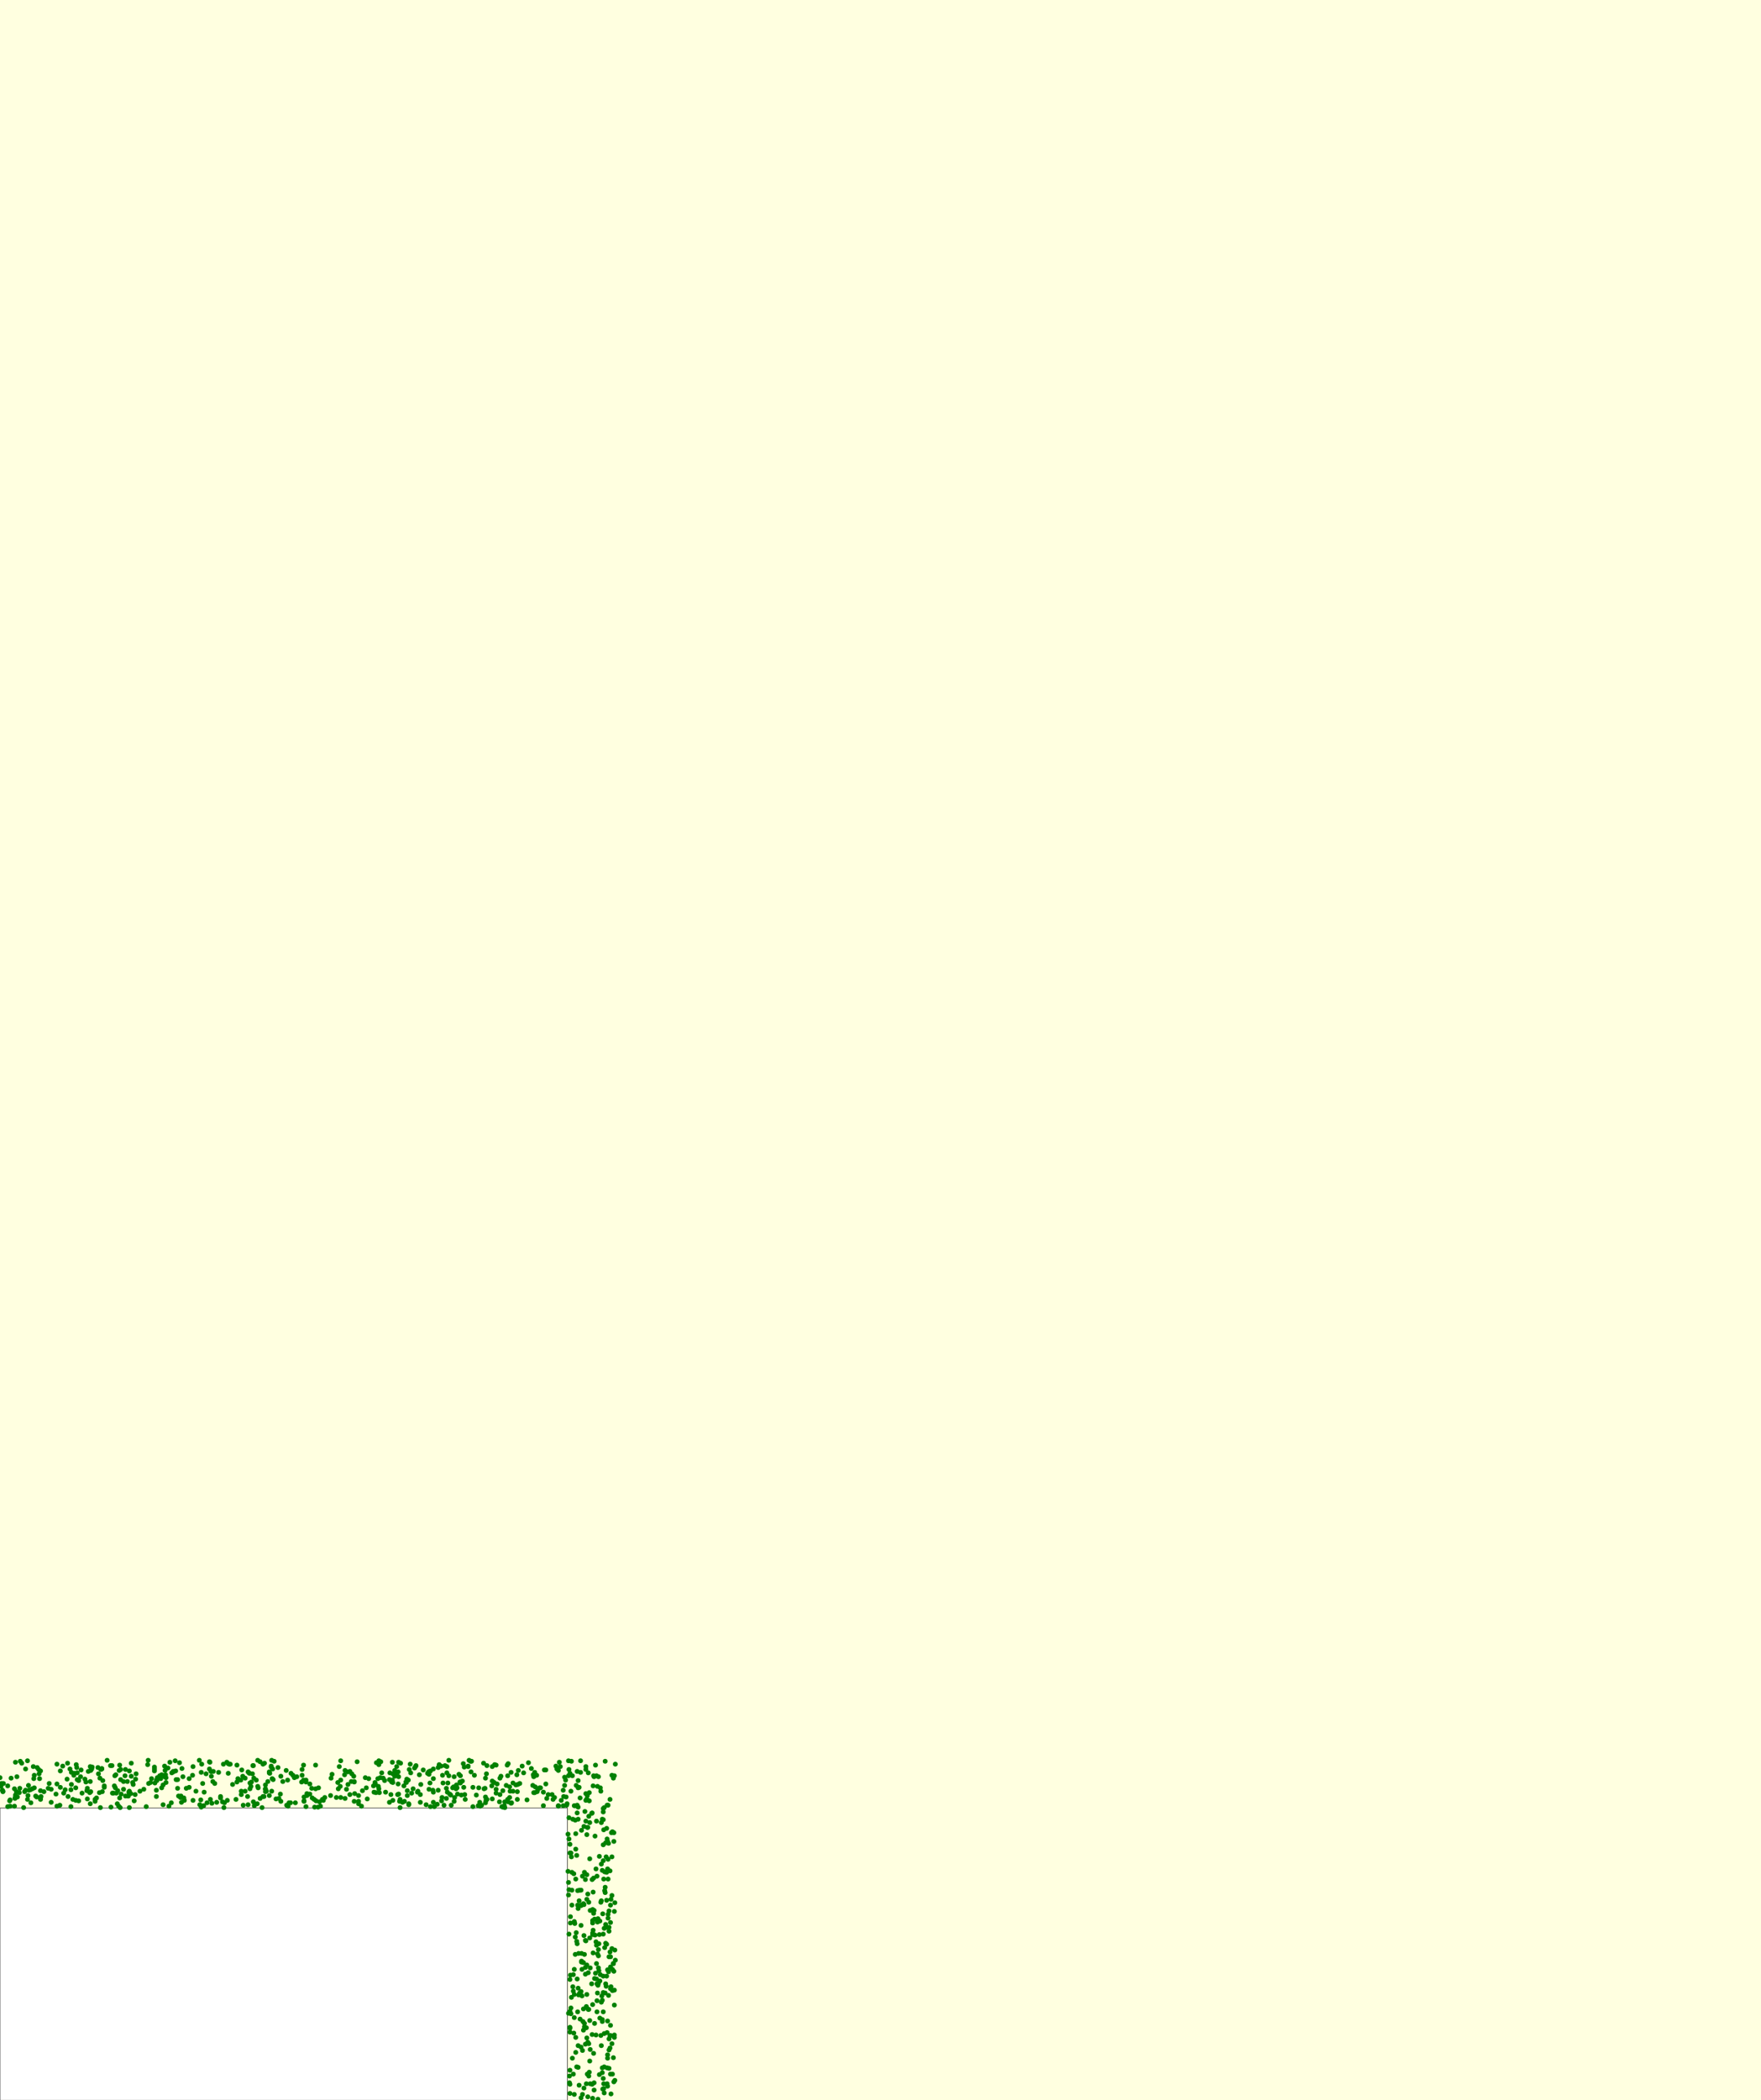 <svg viewBox="0 0 3649 4350" xmlns="http://www.w3.org/2000/svg"><rect x="0" y="0" width="3649" height="4350" fill="lightyellow" stroke="none "/><rect x="0" y="3745" width="1176" height="605" fill="white" stroke="black "/><circle cx="343" cy="3676" r="5" fill="green" stroke="none" /><circle cx="917" cy="3677" r="5" fill="green" stroke="none" /><circle cx="188" cy="3667" r="5" fill="green" stroke="none" /><circle cx="442" cy="3669" r="5" fill="green" stroke="none" /><circle cx="1009" cy="3727" r="5" fill="green" stroke="none" /><circle cx="1252" cy="3744" r="5" fill="green" stroke="none" /><circle cx="811" cy="3690" r="5" fill="green" stroke="none" /><circle cx="1228" cy="3983" r="5" fill="green" stroke="none" /><circle cx="518" cy="3705" r="5" fill="green" stroke="none" /><circle cx="60" cy="3708" r="5" fill="green" stroke="none" /><circle cx="759" cy="3703" r="5" fill="green" stroke="none" /><circle cx="1254" cy="4128" r="5" fill="green" stroke="none" /><circle cx="135" cy="3707" r="5" fill="green" stroke="none" /><circle cx="1161" cy="3659" r="5" fill="green" stroke="none" /><circle cx="209" cy="3665" r="5" fill="green" stroke="none" /><circle cx="761" cy="3726" r="5" fill="green" stroke="none" /><circle cx="764" cy="3684" r="5" fill="green" stroke="none" /><circle cx="550" cy="3705" r="5" fill="green" stroke="none" /><circle cx="548" cy="3652" r="5" fill="green" stroke="none" /><circle cx="1170" cy="3698" r="5" fill="green" stroke="none" /><circle cx="871" cy="3717" r="5" fill="green" stroke="none" /><circle cx="1181" cy="4317" r="5" fill="green" stroke="none" /><circle cx="102" cy="3694" r="5" fill="green" stroke="none" /><circle cx="920" cy="3739" r="5" fill="green" stroke="none" /><circle cx="1108" cy="3713" r="5" fill="green" stroke="none" /><circle cx="975" cy="3648" r="5" fill="green" stroke="none" /><circle cx="1202" cy="4182" r="5" fill="green" stroke="none" /><circle cx="41" cy="3704" r="5" fill="green" stroke="none" /><circle cx="558" cy="3719" r="5" fill="green" stroke="none" /><circle cx="290" cy="3710" r="5" fill="green" stroke="none" /><circle cx="576" cy="3661" r="5" fill="green" stroke="none" /><circle cx="582" cy="3679" r="5" fill="green" stroke="none" /><circle cx="513" cy="3721" r="5" fill="green" stroke="none" /><circle cx="278" cy="3730" r="5" fill="green" stroke="none" /><circle cx="947" cy="3703" r="5" fill="green" stroke="none" /><circle cx="1265" cy="4195" r="5" fill="green" stroke="none" /><circle cx="697" cy="3723" r="5" fill="green" stroke="none" /><circle cx="1179" cy="3914" r="5" fill="green" stroke="none" /><circle cx="1238" cy="3981" r="5" fill="green" stroke="none" /><circle cx="1271" cy="4262" r="5" fill="green" stroke="none" /><circle cx="662" cy="3732" r="5" fill="green" stroke="none" /><circle cx="1273" cy="4122" r="5" fill="green" stroke="none" /><circle cx="157" cy="3729" r="5" fill="green" stroke="none" /><circle cx="1238" cy="4047" r="5" fill="green" stroke="none" /><circle cx="1205" cy="3791" r="5" fill="green" stroke="none" /><circle cx="1215" cy="4156" r="5" fill="green" stroke="none" /><circle cx="1221" cy="3730" r="5" fill="green" stroke="none" /><circle cx="837" cy="3699" r="5" fill="green" stroke="none" /><circle cx="783" cy="3684" r="5" fill="green" stroke="none" /><circle cx="1250" cy="3821" r="5" fill="green" stroke="none" /><circle cx="235" cy="3714" r="5" fill="green" stroke="none" /><circle cx="960" cy="3653" r="5" fill="green" stroke="none" /><circle cx="1056" cy="3701" r="5" fill="green" stroke="none" /><circle cx="1205" cy="4064" r="5" fill="green" stroke="none" /><circle cx="260" cy="3720" r="5" fill="green" stroke="none" /><circle cx="545" cy="3654" r="5" fill="green" stroke="none" /><circle cx="200" cy="3724" r="5" fill="green" stroke="none" /><circle cx="647" cy="3724" r="5" fill="green" stroke="none" /><circle cx="1230" cy="4253" r="5" fill="green" stroke="none" /><circle cx="203" cy="3661" r="5" fill="green" stroke="none" /><circle cx="853" cy="3714" r="5" fill="green" stroke="none" /><circle cx="634" cy="3691" r="5" fill="green" stroke="none" /><circle cx="740" cy="3649" r="5" fill="green" stroke="none" /><circle cx="1214" cy="3715" r="5" fill="green" stroke="none" /><circle cx="1265" cy="3946" r="5" fill="green" stroke="none" /><circle cx="1194" cy="4003" r="5" fill="green" stroke="none" /><circle cx="1173" cy="3722" r="5" fill="green" stroke="none" /><circle cx="1206" cy="4079" r="5" fill="green" stroke="none" /><circle cx="700" cy="3692" r="5" fill="green" stroke="none" /><circle cx="1219" cy="3672" r="5" fill="green" stroke="none" /><circle cx="883" cy="3738" r="5" fill="green" stroke="none" /><circle cx="212" cy="3711" r="5" fill="green" stroke="none" /><circle cx="1203" cy="3647" r="5" fill="green" stroke="none" /><circle cx="1215" cy="4200" r="5" fill="green" stroke="none" /><circle cx="1204" cy="3946" r="5" fill="green" stroke="none" /><circle cx="721" cy="3670" r="5" fill="green" stroke="none" /><circle cx="930" cy="3646" r="5" fill="green" stroke="none" /><circle cx="268" cy="3710" r="5" fill="green" stroke="none" /><circle cx="1152" cy="3658" r="5" fill="green" stroke="none" /><circle cx="125" cy="3702" r="5" fill="green" stroke="none" /><circle cx="1241" cy="4026" r="5" fill="green" stroke="none" /><circle cx="932" cy="3716" r="5" fill="green" stroke="none" /><circle cx="1190" cy="4179" r="5" fill="green" stroke="none" /><circle cx="918" cy="3693" r="5" fill="green" stroke="none" /><circle cx="1246" cy="3861" r="5" fill="green" stroke="none" /><circle cx="1045" cy="3740" r="5" fill="green" stroke="none" /><circle cx="1246" cy="4147" r="5" fill="green" stroke="none" /><circle cx="1203" cy="3671" r="5" fill="green" stroke="none" /><circle cx="63" cy="3707" r="5" fill="green" stroke="none" /><circle cx="910" cy="3655" r="5" fill="green" stroke="none" /><circle cx="1128" cy="3666" r="5" fill="green" stroke="none" /><circle cx="1101" cy="3663" r="5" fill="green" stroke="none" /><circle cx="714" cy="3676" r="5" fill="green" stroke="none" /><circle cx="84" cy="3668" r="5" fill="green" stroke="none" /><circle cx="1133" cy="3725" r="5" fill="green" stroke="none" /><circle cx="170" cy="3714" r="5" fill="green" stroke="none" /><circle cx="734" cy="3691" r="5" fill="green" stroke="none" /><circle cx="1085" cy="3672" r="5" fill="green" stroke="none" /><circle cx="1207" cy="4338" r="5" fill="green" stroke="none" /><circle cx="925" cy="3704" r="5" fill="green" stroke="none" /><circle cx="1198" cy="3768" r="5" fill="green" stroke="none" /><circle cx="1196" cy="4026" r="5" fill="green" stroke="none" /><circle cx="954" cy="3678" r="5" fill="green" stroke="none" /><circle cx="64" cy="3734" r="5" fill="green" stroke="none" /><circle cx="1177" cy="3799" r="5" fill="green" stroke="none" /><circle cx="1246" cy="3775" r="5" fill="green" stroke="none" /><circle cx="197" cy="3727" r="5" fill="green" stroke="none" /><circle cx="925" cy="3725" r="5" fill="green" stroke="none" /><circle cx="1188" cy="4090" r="5" fill="green" stroke="none" /><circle cx="1272" cy="4312" r="5" fill="green" stroke="none" /><circle cx="1028" cy="3706" r="5" fill="green" stroke="none" /><circle cx="1071" cy="3676" r="5" fill="green" stroke="none" /><circle cx="1232" cy="3975" r="5" fill="green" stroke="none" /><circle cx="825" cy="3695" r="5" fill="green" stroke="none" /><circle cx="838" cy="3731" r="5" fill="green" stroke="none" /><circle cx="810" cy="3717" r="5" fill="green" stroke="none" /><circle cx="500" cy="3710" r="5" fill="green" stroke="none" /><circle cx="434" cy="3649" r="5" fill="green" stroke="none" /><circle cx="1235" cy="3871" r="5" fill="green" stroke="none" /><circle cx="1234" cy="3656" r="5" fill="green" stroke="none" /><circle cx="7" cy="3694" r="5" fill="green" stroke="none" /><circle cx="1260" cy="3739" r="5" fill="green" stroke="none" /><circle cx="1256" cy="4114" r="5" fill="green" stroke="none" /><circle cx="1254" cy="3920" r="5" fill="green" stroke="none" /><circle cx="80" cy="3665" r="5" fill="green" stroke="none" /><circle cx="1243" cy="3979" r="5" fill="green" stroke="none" /><circle cx="1019" cy="3699" r="5" fill="green" stroke="none" /><circle cx="1250" cy="4006" r="5" fill="green" stroke="none" /><circle cx="1222" cy="4014" r="5" fill="green" stroke="none" /><circle cx="1217" cy="3719" r="5" fill="green" stroke="none" /><circle cx="1211" cy="4048" r="5" fill="green" stroke="none" /><circle cx="550" cy="3706" r="5" fill="green" stroke="none" /><circle cx="1120" cy="3703" r="5" fill="green" stroke="none" /><circle cx="368" cy="3704" r="5" fill="green" stroke="none" /><circle cx="248" cy="3656" r="5" fill="green" stroke="none" /><circle cx="1095" cy="3651" r="5" fill="green" stroke="none" /><circle cx="1249" cy="4327" r="5" fill="green" stroke="none" /><circle cx="1259" cy="3871" r="5" fill="green" stroke="none" /><circle cx="1232" cy="4098" r="5" fill="green" stroke="none" /><circle cx="629" cy="3687" r="5" fill="green" stroke="none" /><circle cx="562" cy="3658" r="5" fill="green" stroke="none" /><circle cx="602" cy="3734" r="5" fill="green" stroke="none" /><circle cx="1182" cy="3970" r="5" fill="green" stroke="none" /><circle cx="886" cy="3673" r="5" fill="green" stroke="none" /><circle cx="237" cy="3699" r="5" fill="green" stroke="none" /><circle cx="1196" cy="3739" r="5" fill="green" stroke="none" /><circle cx="983" cy="3677" r="5" fill="green" stroke="none" /><circle cx="1008" cy="3674" r="5" fill="green" stroke="none" /><circle cx="563" cy="3646" r="5" fill="green" stroke="none" /><circle cx="499" cy="3687" r="5" fill="green" stroke="none" /><circle cx="1005" cy="3704" r="5" fill="green" stroke="none" /><circle cx="0" cy="3682" r="5" fill="green" stroke="none" /><circle cx="1193" cy="3892" r="5" fill="green" stroke="none" /><circle cx="1215" cy="4158" r="5" fill="green" stroke="none" /><circle cx="1204" cy="4125" r="5" fill="green" stroke="none" /><circle cx="654" cy="3656" r="5" fill="green" stroke="none" /><circle cx="1024" cy="3692" r="5" fill="green" stroke="none" /><circle cx="281" cy="3685" r="5" fill="green" stroke="none" /><circle cx="1266" cy="4115" r="5" fill="green" stroke="none" /><circle cx="441" cy="3690" r="5" fill="green" stroke="none" /><circle cx="298" cy="3706" r="5" fill="green" stroke="none" /><circle cx="1202" cy="3724" r="5" fill="green" stroke="none" /><circle cx="1182" cy="3983" r="5" fill="green" stroke="none" /><circle cx="163" cy="3688" r="5" fill="green" stroke="none" /><circle cx="1204" cy="4240" r="5" fill="green" stroke="none" /><circle cx="664" cy="3741" r="5" fill="green" stroke="none" /><circle cx="630" cy="3722" r="5" fill="green" stroke="none" /><circle cx="558" cy="3672" r="5" fill="green" stroke="none" /><circle cx="1220" cy="4162" r="5" fill="green" stroke="none" /><circle cx="208" cy="3744" r="5" fill="green" stroke="none" /><circle cx="780" cy="3651" r="5" fill="green" stroke="none" /><circle cx="1193" cy="3830" r="5" fill="green" stroke="none" /><circle cx="67" cy="3705" r="5" fill="green" stroke="none" /><circle cx="1230" cy="3890" r="5" fill="green" stroke="none" /><circle cx="926" cy="3672" r="5" fill="green" stroke="none" /><circle cx="706" cy="3723" r="5" fill="green" stroke="none" /><circle cx="1271" cy="4067" r="5" fill="green" stroke="none" /><circle cx="2" cy="3700" r="5" fill="green" stroke="none" /><circle cx="1259" cy="4263" r="5" fill="green" stroke="none" /><circle cx="1042" cy="3743" r="5" fill="green" stroke="none" /><circle cx="581" cy="3716" r="5" fill="green" stroke="none" /><circle cx="1126" cy="3740" r="5" fill="green" stroke="none" /><circle cx="563" cy="3710" r="5" fill="green" stroke="none" /><circle cx="359" cy="3670" r="5" fill="green" stroke="none" /><circle cx="1211" cy="3878" r="5" fill="green" stroke="none" /><circle cx="400" cy="3729" r="5" fill="green" stroke="none" /><circle cx="1190" cy="4131" r="5" fill="green" stroke="none" /><circle cx="825" cy="3670" r="5" fill="green" stroke="none" /><circle cx="71" cy="3703" r="5" fill="green" stroke="none" /><circle cx="1159" cy="3650" r="5" fill="green" stroke="none" /><circle cx="1213" cy="4089" r="5" fill="green" stroke="none" /><circle cx="898" cy="3664" r="5" fill="green" stroke="none" /><circle cx="1179" cy="3765" r="5" fill="green" stroke="none" /><circle cx="1170" cy="3681" r="5" fill="green" stroke="none" /><circle cx="178" cy="3691" r="5" fill="green" stroke="none" /><circle cx="596" cy="3687" r="5" fill="green" stroke="none" /><circle cx="1214" cy="3772" r="5" fill="green" stroke="none" /><circle cx="1193" cy="4220" r="5" fill="green" stroke="none" /><circle cx="1201" cy="3915" r="5" fill="green" stroke="none" /><circle cx="437" cy="3669" r="5" fill="green" stroke="none" /><circle cx="1259" cy="4186" r="5" fill="green" stroke="none" /><circle cx="1222" cy="3775" r="5" fill="green" stroke="none" /><circle cx="1242" cy="4297" r="5" fill="green" stroke="none" /><circle cx="818" cy="3667" r="5" fill="green" stroke="none" /><circle cx="1262" cy="3992" r="5" fill="green" stroke="none" /><circle cx="1248" cy="4283" r="5" fill="green" stroke="none" /><circle cx="1269" cy="4123" r="5" fill="green" stroke="none" /><circle cx="81" cy="3674" r="5" fill="green" stroke="none" /><circle cx="1257" cy="3787" r="5" fill="green" stroke="none" /><circle cx="1220" cy="3940" r="5" fill="green" stroke="none" /><circle cx="132" cy="3714" r="5" fill="green" stroke="none" /><circle cx="256" cy="3690" r="5" fill="green" stroke="none" /><circle cx="21" cy="3728" r="5" fill="green" stroke="none" /><circle cx="578" cy="3725" r="5" fill="green" stroke="none" /><circle cx="1092" cy="3728" r="5" fill="green" stroke="none" /><circle cx="922" cy="3657" r="5" fill="green" stroke="none" /><circle cx="439" cy="3735" r="5" fill="green" stroke="none" /><circle cx="260" cy="3665" r="5" fill="green" stroke="none" /><circle cx="774" cy="3699" r="5" fill="green" stroke="none" /><circle cx="16" cy="3742" r="5" fill="green" stroke="none" /><circle cx="743" cy="3736" r="5" fill="green" stroke="none" /><circle cx="256" cy="3706" r="5" fill="green" stroke="none" /><circle cx="915" cy="3730" r="5" fill="green" stroke="none" /><circle cx="938" cy="3703" r="5" fill="green" stroke="none" /><circle cx="1069" cy="3697" r="5" fill="green" stroke="none" /><circle cx="1136" cy="3717" r="5" fill="green" stroke="none" /><circle cx="400" cy="3659" r="5" fill="green" stroke="none" /><circle cx="1236" cy="4099" r="5" fill="green" stroke="none" /><circle cx="187" cy="3690" r="5" fill="green" stroke="none" /><circle cx="1271" cy="4067" r="5" fill="green" stroke="none" /><circle cx="521" cy="3691" r="5" fill="green" stroke="none" /><circle cx="733" cy="3679" r="5" fill="green" stroke="none" /><circle cx="998" cy="3739" r="5" fill="green" stroke="none" /><circle cx="125" cy="3668" r="5" fill="green" stroke="none" /><circle cx="240" cy="3676" r="5" fill="green" stroke="none" /><circle cx="558" cy="3670" r="5" fill="green" stroke="none" /><circle cx="1210" cy="4009" r="5" fill="green" stroke="none" /><circle cx="1118" cy="3703" r="5" fill="green" stroke="none" /><circle cx="612" cy="3734" r="5" fill="green" stroke="none" /><circle cx="1036" cy="3717" r="5" fill="green" stroke="none" /><circle cx="706" cy="3687" r="5" fill="green" stroke="none" /><circle cx="1250" cy="4167" r="5" fill="green" stroke="none" /><circle cx="264" cy="3690" r="5" fill="green" stroke="none" /><circle cx="1059" cy="3671" r="5" fill="green" stroke="none" /><circle cx="898" cy="3684" r="5" fill="green" stroke="none" /><circle cx="303" cy="3742" r="5" fill="green" stroke="none" /><circle cx="786" cy="3713" r="5" fill="green" stroke="none" /><circle cx="1053" cy="3732" r="5" fill="green" stroke="none" /><circle cx="906" cy="3737" r="5" fill="green" stroke="none" /><circle cx="222" cy="3646" r="5" fill="green" stroke="none" /><circle cx="518" cy="3693" r="5" fill="green" stroke="none" /><circle cx="1181" cy="4209" r="5" fill="green" stroke="none" /><circle cx="972" cy="3646" r="5" fill="green" stroke="none" /><circle cx="668" cy="3727" r="5" fill="green" stroke="none" /><circle cx="1131" cy="3695" r="5" fill="green" stroke="none" /><circle cx="642" cy="3695" r="5" fill="green" stroke="none" /><circle cx="259" cy="3678" r="5" fill="green" stroke="none" /><circle cx="516" cy="3672" r="5" fill="green" stroke="none" /><circle cx="504" cy="3739" r="5" fill="green" stroke="none" /><circle cx="1222" cy="3850" r="5" fill="green" stroke="none" /><circle cx="888" cy="3670" r="5" fill="green" stroke="none" /><circle cx="267" cy="3712" r="5" fill="green" stroke="none" /><circle cx="630" cy="3731" r="5" fill="green" stroke="none" /><circle cx="822" cy="3673" r="5" fill="green" stroke="none" /><circle cx="872" cy="3696" r="5" fill="green" stroke="none" /><circle cx="1196" cy="3755" r="5" fill="green" stroke="none" /><circle cx="475" cy="3654" r="5" fill="green" stroke="none" /><circle cx="1077" cy="3694" r="5" fill="green" stroke="none" /><circle cx="238" cy="3678" r="5" fill="green" stroke="none" /><circle cx="1190" cy="4338" r="5" fill="green" stroke="none" /><circle cx="785" cy="3705" r="5" fill="green" stroke="none" /><circle cx="359" cy="3669" r="5" fill="green" stroke="none" /><circle cx="473" cy="3673" r="5" fill="green" stroke="none" /><circle cx="1258" cy="4316" r="5" fill="green" stroke="none" /><circle cx="1030" cy="3695" r="5" fill="green" stroke="none" /><circle cx="249" cy="3744" r="5" fill="green" stroke="none" /><circle cx="1241" cy="4082" r="5" fill="green" stroke="none" /><circle cx="1214" cy="4020" r="5" fill="green" stroke="none" /><circle cx="1204" cy="3947" r="5" fill="green" stroke="none" /><circle cx="688" cy="3675" r="5" fill="green" stroke="none" /><circle cx="1214" cy="3729" r="5" fill="green" stroke="none" /><circle cx="526" cy="3683" r="5" fill="green" stroke="none" /><circle cx="1209" cy="3943" r="5" fill="green" stroke="none" /><circle cx="844" cy="3709" r="5" fill="green" stroke="none" /><circle cx="642" cy="3716" r="5" fill="green" stroke="none" /><circle cx="861" cy="3659" r="5" fill="green" stroke="none" /><circle cx="1213" cy="3893" r="5" fill="green" stroke="none" /><circle cx="1273" cy="4215" r="5" fill="green" stroke="none" /><circle cx="940" cy="3701" r="5" fill="green" stroke="none" /><circle cx="525" cy="3657" r="5" fill="green" stroke="none" /><circle cx="392" cy="3702" r="5" fill="green" stroke="none" /><circle cx="1036" cy="3683" r="5" fill="green" stroke="none" /><circle cx="1245" cy="3710" r="5" fill="green" stroke="none" /><circle cx="1204" cy="4345" r="5" fill="green" stroke="none" /><circle cx="1195" cy="3843" r="5" fill="green" stroke="none" /><circle cx="370" cy="3720" r="5" fill="green" stroke="none" /><circle cx="167" cy="3680" r="5" fill="green" stroke="none" /><circle cx="414" cy="3738" r="5" fill="green" stroke="none" /><circle cx="1272" cy="3796" r="5" fill="green" stroke="none" /><circle cx="325" cy="3688" r="5" fill="green" stroke="none" /><circle cx="57" cy="3727" r="5" fill="green" stroke="none" /><circle cx="1181" cy="4201" r="5" fill="green" stroke="none" /><circle cx="1163" cy="3729" r="5" fill="green" stroke="none" /><circle cx="1216" cy="3726" r="5" fill="green" stroke="none" /><circle cx="1028" cy="3714" r="5" fill="green" stroke="none" /><circle cx="550" cy="3711" r="5" fill="green" stroke="none" /><circle cx="1228" cy="4004" r="5" fill="green" stroke="none" /><circle cx="1056" cy="3723" r="5" fill="green" stroke="none" /><circle cx="1112" cy="3677" r="5" fill="green" stroke="none" /><circle cx="1250" cy="4305" r="5" fill="green" stroke="none" /><circle cx="1231" cy="3957" r="5" fill="green" stroke="none" /><circle cx="1180" cy="4300" r="5" fill="green" stroke="none" /><circle cx="1210" cy="3783" r="5" fill="green" stroke="none" /><circle cx="1220" cy="4233" r="5" fill="green" stroke="none" /><circle cx="1245" cy="3940" r="5" fill="green" stroke="none" /><circle cx="1219" cy="4086" r="5" fill="green" stroke="none" /><circle cx="859" cy="3662" r="5" fill="green" stroke="none" /><circle cx="718" cy="3706" r="5" fill="green" stroke="none" /><circle cx="276" cy="3696" r="5" fill="green" stroke="none" /><circle cx="1255" cy="4109" r="5" fill="green" stroke="none" /><circle cx="826" cy="3650" r="5" fill="green" stroke="none" /><circle cx="1207" cy="4247" r="5" fill="green" stroke="none" /><circle cx="31" cy="3725" r="5" fill="green" stroke="none" /><circle cx="1218" cy="4230" r="5" fill="green" stroke="none" /><circle cx="1227" cy="4317" r="5" fill="green" stroke="none" /><circle cx="160" cy="3672" r="5" fill="green" stroke="none" /><circle cx="1060" cy="3734" r="5" fill="green" stroke="none" /><circle cx="1192" cy="3770" r="5" fill="green" stroke="none" /><circle cx="1265" cy="4119" r="5" fill="green" stroke="none" /><circle cx="1251" cy="3790" r="5" fill="green" stroke="none" /><circle cx="427" cy="3674" r="5" fill="green" stroke="none" /><circle cx="1198" cy="3703" r="5" fill="green" stroke="none" /><circle cx="335" cy="3676" r="5" fill="green" stroke="none" /><circle cx="1262" cy="4000" r="5" fill="green" stroke="none" /><circle cx="980" cy="3702" r="5" fill="green" stroke="none" /><circle cx="331" cy="3678" r="5" fill="green" stroke="none" /><circle cx="1196" cy="3669" r="5" fill="green" stroke="none" /><circle cx="306" cy="3655" r="5" fill="green" stroke="none" /><circle cx="757" cy="3682" r="5" fill="green" stroke="none" /><circle cx="1189" cy="3881" r="5" fill="green" stroke="none" /><circle cx="1199" cy="4132" r="5" fill="green" stroke="none" /><circle cx="503" cy="3679" r="5" fill="green" stroke="none" /><circle cx="1255" cy="3817" r="5" fill="green" stroke="none" /><circle cx="1184" cy="3648" r="5" fill="green" stroke="none" /><circle cx="705" cy="3700" r="5" fill="green" stroke="none" /><circle cx="1253" cy="3877" r="5" fill="green" stroke="none" /><circle cx="191" cy="3660" r="5" fill="green" stroke="none" /><circle cx="1250" cy="3854" r="5" fill="green" stroke="none" /><circle cx="685" cy="3719" r="5" fill="green" stroke="none" /><circle cx="1074" cy="3667" r="5" fill="green" stroke="none" /><circle cx="157" cy="3703" r="5" fill="green" stroke="none" /><circle cx="1262" cy="4284" r="5" fill="green" stroke="none" /><circle cx="930" cy="3678" r="5" fill="green" stroke="none" /><circle cx="1237" cy="4109" r="5" fill="green" stroke="none" /><circle cx="1183" cy="3838" r="5" fill="green" stroke="none" /><circle cx="891" cy="3693" r="5" fill="green" stroke="none" /><circle cx="1167" cy="3740" r="5" fill="green" stroke="none" /><circle cx="1242" cy="3845" r="5" fill="green" stroke="none" /><circle cx="139" cy="3685" r="5" fill="green" stroke="none" /><circle cx="970" cy="3659" r="5" fill="green" stroke="none" /><circle cx="1248" cy="4183" r="5" fill="green" stroke="none" /><circle cx="1260" cy="3851" r="5" fill="green" stroke="none" /><circle cx="1053" cy="3653" r="5" fill="green" stroke="none" /><circle cx="307" cy="3646" r="5" fill="green" stroke="none" /><circle cx="1210" cy="4325" r="5" fill="green" stroke="none" /><circle cx="1187" cy="4115" r="5" fill="green" stroke="none" /><circle cx="100" cy="3704" r="5" fill="green" stroke="none" /><circle cx="1178" cy="3647" r="5" fill="green" stroke="none" /><circle cx="514" cy="3738" r="5" fill="green" stroke="none" /><circle cx="559" cy="3673" r="5" fill="green" stroke="none" /><circle cx="1197" cy="3916" r="5" fill="green" stroke="none" /><circle cx="368" cy="3686" r="5" fill="green" stroke="none" /><circle cx="320" cy="3660" r="5" fill="green" stroke="none" /><circle cx="1248" cy="4187" r="5" fill="green" stroke="none" /><circle cx="352" cy="3650" r="5" fill="green" stroke="none" /><circle cx="951" cy="3675" r="5" fill="green" stroke="none" /><circle cx="1028" cy="3656" r="5" fill="green" stroke="none" /><circle cx="204" cy="3674" r="5" fill="green" stroke="none" /><circle cx="734" cy="3690" r="5" fill="green" stroke="none" /><circle cx="1184" cy="4137" r="5" fill="green" stroke="none" /><circle cx="1206" cy="4134" r="5" fill="green" stroke="none" /><circle cx="1181" cy="4199" r="5" fill="green" stroke="none" /><circle cx="1046" cy="3732" r="5" fill="green" stroke="none" /><circle cx="1182" cy="4091" r="5" fill="green" stroke="none" /><circle cx="154" cy="3673" r="5" fill="green" stroke="none" /><circle cx="1035" cy="3732" r="5" fill="green" stroke="none" /><circle cx="703" cy="3659" r="5" fill="green" stroke="none" /><circle cx="147" cy="3707" r="5" fill="green" stroke="none" /><circle cx="355" cy="3734" r="5" fill="green" stroke="none" /><circle cx="1146" cy="3727" r="5" fill="green" stroke="none" /><circle cx="520" cy="3700" r="5" fill="green" stroke="none" /><circle cx="914" cy="3658" r="5" fill="green" stroke="none" /><circle cx="926" cy="3659" r="5" fill="green" stroke="none" /><circle cx="1274" cy="4309" r="5" fill="green" stroke="none" /><circle cx="1255" cy="3986" r="5" fill="green" stroke="none" /><circle cx="1020" cy="3726" r="5" fill="green" stroke="none" /><circle cx="272" cy="3652" r="5" fill="green" stroke="none" /><circle cx="1082" cy="3658" r="5" fill="green" stroke="none" /><circle cx="1239" cy="4112" r="5" fill="green" stroke="none" /><circle cx="1114" cy="3708" r="5" fill="green" stroke="none" /><circle cx="1260" cy="3892" r="5" fill="green" stroke="none" /><circle cx="1216" cy="4070" r="5" fill="green" stroke="none" /><circle cx="1262" cy="4223" r="5" fill="green" stroke="none" /><circle cx="788" cy="3682" r="5" fill="green" stroke="none" /><circle cx="1222" cy="4269" r="5" fill="green" stroke="none" /><circle cx="634" cy="3687" r="5" fill="green" stroke="none" /><circle cx="84" cy="3709" r="5" fill="green" stroke="none" /><circle cx="841" cy="3691" r="5" fill="green" stroke="none" /><circle cx="686" cy="3683" r="5" fill="green" stroke="none" /><circle cx="1052" cy="3727" r="5" fill="green" stroke="none" /><circle cx="23" cy="3683" r="5" fill="green" stroke="none" /><circle cx="244" cy="3709" r="5" fill="green" stroke="none" /><circle cx="1268" cy="3677" r="5" fill="green" stroke="none" /><circle cx="1229" cy="3699" r="5" fill="green" stroke="none" /><circle cx="1252" cy="3994" r="5" fill="green" stroke="none" /><circle cx="1261" cy="3818" r="5" fill="green" stroke="none" /><circle cx="53" cy="3664" r="5" fill="green" stroke="none" /><circle cx="1181" cy="4288" r="5" fill="green" stroke="none" /><circle cx="82" cy="3684" r="5" fill="green" stroke="none" /><circle cx="673" cy="3723" r="5" fill="green" stroke="none" /><circle cx="461" cy="3732" r="5" fill="green" stroke="none" /><circle cx="1178" cy="4170" r="5" fill="green" stroke="none" /><circle cx="1274" cy="3941" r="5" fill="green" stroke="none" /><circle cx="1257" cy="3878" r="5" fill="green" stroke="none" /><circle cx="435" cy="3650" r="5" fill="green" stroke="none" /><circle cx="524" cy="3657" r="5" fill="green" stroke="none" /><circle cx="1269" cy="4079" r="5" fill="green" stroke="none" /><circle cx="1248" cy="3768" r="5" fill="green" stroke="none" /><circle cx="1183" cy="4159" r="5" fill="green" stroke="none" /><circle cx="603" cy="3673" r="5" fill="green" stroke="none" /><circle cx="248" cy="3724" r="5" fill="green" stroke="none" /><circle cx="1252" cy="4281" r="5" fill="green" stroke="none" /><circle cx="1042" cy="3709" r="5" fill="green" stroke="none" /><circle cx="49" cy="3744" r="5" fill="green" stroke="none" /><circle cx="1245" cy="4216" r="5" fill="green" stroke="none" /><circle cx="1223" cy="4245" r="5" fill="green" stroke="none" /><circle cx="250" cy="3686" r="5" fill="green" stroke="none" /><circle cx="1184" cy="3846" r="5" fill="green" stroke="none" /><circle cx="630" cy="3730" r="5" fill="green" stroke="none" /><circle cx="1247" cy="4134" r="5" fill="green" stroke="none" /><circle cx="406" cy="3710" r="5" fill="green" stroke="none" /><circle cx="535" cy="3703" r="5" fill="green" stroke="none" /><circle cx="438" cy="3679" r="5" fill="green" stroke="none" /><circle cx="1105" cy="3676" r="5" fill="green" stroke="none" /><circle cx="118" cy="3654" r="5" fill="green" stroke="none" /><circle cx="1238" cy="3700" r="5" fill="green" stroke="none" /><circle cx="545" cy="3721" r="5" fill="green" stroke="none" /><circle cx="582" cy="3731" r="5" fill="green" stroke="none" /><circle cx="826" cy="3716" r="5" fill="green" stroke="none" /><circle cx="1192" cy="4012" r="5" fill="green" stroke="none" /><circle cx="1213" cy="4234" r="5" fill="green" stroke="none" /><circle cx="517" cy="3673" r="5" fill="green" stroke="none" /><circle cx="991" cy="3740" r="5" fill="green" stroke="none" /><circle cx="180" cy="3709" r="5" fill="green" stroke="none" /><circle cx="1256" cy="3846" r="5" fill="green" stroke="none" /><circle cx="190" cy="3664" r="5" fill="green" stroke="none" /><circle cx="32" cy="3718" r="5" fill="green" stroke="none" /><circle cx="1250" cy="4093" r="5" fill="green" stroke="none" /><circle cx="1252" cy="4212" r="5" fill="green" stroke="none" /><circle cx="862" cy="3657" r="5" fill="green" stroke="none" /><circle cx="1227" cy="3755" r="5" fill="green" stroke="none" /><circle cx="916" cy="3723" r="5" fill="green" stroke="none" /><circle cx="994" cy="3733" r="5" fill="green" stroke="none" /><circle cx="1179" cy="3665" r="5" fill="green" stroke="none" /><circle cx="1207" cy="3886" r="5" fill="green" stroke="none" /><circle cx="670" cy="3729" r="5" fill="green" stroke="none" /><circle cx="1209" cy="4161" r="5" fill="green" stroke="none" /><circle cx="814" cy="3692" r="5" fill="green" stroke="none" /><circle cx="651" cy="3727" r="5" fill="green" stroke="none" /><circle cx="1261" cy="4084" r="5" fill="green" stroke="none" /><circle cx="1250" cy="3746" r="5" fill="green" stroke="none" /><circle cx="153" cy="3677" r="5" fill="green" stroke="none" /><circle cx="247" cy="3667" r="5" fill="green" stroke="none" /><circle cx="1189" cy="4211" r="5" fill="green" stroke="none" /><circle cx="74" cy="3720" r="5" fill="green" stroke="none" /><circle cx="900" cy="3742" r="5" fill="green" stroke="none" /><circle cx="1049" cy="3698" r="5" fill="green" stroke="none" /><circle cx="106" cy="3733" r="5" fill="green" stroke="none" /><circle cx="1273" cy="3678" r="5" fill="green" stroke="none" /><circle cx="1235" cy="4215" r="5" fill="green" stroke="none" /><circle cx="808" cy="3672" r="5" fill="green" stroke="none" /><circle cx="851" cy="3672" r="5" fill="green" stroke="none" /><circle cx="948" cy="3716" r="5" fill="green" stroke="none" /><circle cx="91" cy="3711" r="5" fill="green" stroke="none" /><circle cx="945" cy="3705" r="5" fill="green" stroke="none" /><circle cx="1267" cy="3796" r="5" fill="green" stroke="none" /><circle cx="1205" cy="4062" r="5" fill="green" stroke="none" /><circle cx="1181" cy="3673" r="5" fill="green" stroke="none" /><circle cx="1063" cy="3693" r="5" fill="green" stroke="none" /><circle cx="151" cy="3727" r="5" fill="green" stroke="none" /><circle cx="866" cy="3710" r="5" fill="green" stroke="none" /><circle cx="615" cy="3680" r="5" fill="green" stroke="none" /><circle cx="1268" cy="4036" r="5" fill="green" stroke="none" /><circle cx="268" cy="3744" r="5" fill="green" stroke="none" /><circle cx="1177" cy="3876" r="5" fill="green" stroke="none" /><circle cx="539" cy="3649" r="5" fill="green" stroke="none" /><circle cx="659" cy="3743" r="5" fill="green" stroke="none" /><circle cx="1264" cy="4242" r="5" fill="green" stroke="none" /><circle cx="1195" cy="4021" r="5" fill="green" stroke="none" /><circle cx="1268" cy="3926" r="5" fill="green" stroke="none" /><circle cx="1251" cy="3892" r="5" fill="green" stroke="none" /><circle cx="42" cy="3648" r="5" fill="green" stroke="none" /><circle cx="1188" cy="4124" r="5" fill="green" stroke="none" /><circle cx="1223" cy="3957" r="5" fill="green" stroke="none" /><circle cx="646" cy="3704" r="5" fill="green" stroke="none" /><circle cx="1262" cy="3958" r="5" fill="green" stroke="none" /><circle cx="1057" cy="3710" r="5" fill="green" stroke="none" /><circle cx="1154" cy="3664" r="5" fill="green" stroke="none" /><circle cx="749" cy="3741" r="5" fill="green" stroke="none" /><circle cx="1209" cy="3944" r="5" fill="green" stroke="none" /><circle cx="814" cy="3729" r="5" fill="green" stroke="none" /><circle cx="1254" cy="3909" r="5" fill="green" stroke="none" /><circle cx="826" cy="3680" r="5" fill="green" stroke="none" /><circle cx="265" cy="3720" r="5" fill="green" stroke="none" /><circle cx="846" cy="3687" r="5" fill="green" stroke="none" /><circle cx="869" cy="3676" r="5" fill="green" stroke="none" /><circle cx="3" cy="3694" r="5" fill="green" stroke="none" /><circle cx="491" cy="3656" r="5" fill="green" stroke="none" /><circle cx="1211" cy="4198" r="5" fill="green" stroke="none" /><circle cx="282" cy="3674" r="5" fill="green" stroke="none" /><circle cx="625" cy="3691" r="5" fill="green" stroke="none" /><circle cx="32" cy="3650" r="5" fill="green" stroke="none" /><circle cx="1246" cy="3937" r="5" fill="green" stroke="none" /><circle cx="1198" cy="4237" r="5" fill="green" stroke="none" /><circle cx="84" cy="3724" r="5" fill="green" stroke="none" /><circle cx="324" cy="3721" r="5" fill="green" stroke="none" /><circle cx="508" cy="3683" r="5" fill="green" stroke="none" /><circle cx="531" cy="3687" r="5" fill="green" stroke="none" /><circle cx="1239" cy="3974" r="5" fill="green" stroke="none" /><circle cx="847" cy="3738" r="5" fill="green" stroke="none" /><circle cx="308" cy="3694" r="5" fill="green" stroke="none" /><circle cx="941" cy="3680" r="5" fill="green" stroke="none" /><circle cx="1211" cy="4191" r="5" fill="green" stroke="none" /><circle cx="233" cy="3714" r="5" fill="green" stroke="none" /><circle cx="807" cy="3733" r="5" fill="green" stroke="none" /><circle cx="725" cy="3669" r="5" fill="green" stroke="none" /><circle cx="706" cy="3647" r="5" fill="green" stroke="none" /><circle cx="45" cy="3652" r="5" fill="green" stroke="none" /><circle cx="1273" cy="4153" r="5" fill="green" stroke="none" /><circle cx="1178" cy="3678" r="5" fill="green" stroke="none" /><circle cx="1185" cy="3946" r="5" fill="green" stroke="none" /><circle cx="1020" cy="3659" r="5" fill="green" stroke="none" /><circle cx="1266" cy="3934" r="5" fill="green" stroke="none" /><circle cx="216" cy="3702" r="5" fill="green" stroke="none" /><circle cx="364" cy="3668" r="5" fill="green" stroke="none" /><circle cx="847" cy="3736" r="5" fill="green" stroke="none" /><circle cx="53" cy="3708" r="5" fill="green" stroke="none" /><circle cx="1051" cy="3656" r="5" fill="green" stroke="none" /><circle cx="1221" cy="4292" r="5" fill="green" stroke="none" /><circle cx="1230" cy="3678" r="5" fill="green" stroke="none" /><circle cx="1213" cy="4075" r="5" fill="green" stroke="none" /><circle cx="956" cy="3718" r="5" fill="green" stroke="none" /><circle cx="533" cy="3736" r="5" fill="green" stroke="none" /><circle cx="1006" cy="3683" r="5" fill="green" stroke="none" /><circle cx="572" cy="3726" r="5" fill="green" stroke="none" /><circle cx="508" cy="3710" r="5" fill="green" stroke="none" /><circle cx="1072" cy="3711" r="5" fill="green" stroke="none" /><circle cx="1190" cy="3740" r="5" fill="green" stroke="none" /><circle cx="818" cy="3679" r="5" fill="green" stroke="none" /><circle cx="1185" cy="3878" r="5" fill="green" stroke="none" /><circle cx="799" cy="3712" r="5" fill="green" stroke="none" /><circle cx="1218" cy="3785" r="5" fill="green" stroke="none" /><circle cx="1265" cy="4296" r="5" fill="green" stroke="none" /><circle cx="1222" cy="4185" r="5" fill="green" stroke="none" /><circle cx="564" cy="3684" r="5" fill="green" stroke="none" /><circle cx="375" cy="3720" r="5" fill="green" stroke="none" /><circle cx="797" cy="3688" r="5" fill="green" stroke="none" /><circle cx="76" cy="3722" r="5" fill="green" stroke="none" /><circle cx="379" cy="3680" r="5" fill="green" stroke="none" /><circle cx="1274" cy="4039" r="5" fill="green" stroke="none" /><circle cx="1191" cy="3984" r="5" fill="green" stroke="none" /><circle cx="992" cy="3703" r="5" fill="green" stroke="none" /><circle cx="1193" cy="4251" r="5" fill="green" stroke="none" /><circle cx="1181" cy="4166" r="5" fill="green" stroke="none" /><circle cx="1227" cy="4214" r="5" fill="green" stroke="none" /><circle cx="779" cy="3713" r="5" fill="green" stroke="none" /><circle cx="1268" cy="3846" r="5" fill="green" stroke="none" /><circle cx="1179" cy="4006" r="5" fill="green" stroke="none" /><circle cx="271" cy="3715" r="5" fill="green" stroke="none" /><circle cx="829" cy="3744" r="5" fill="green" stroke="none" /><circle cx="57" cy="3647" r="5" fill="green" stroke="none" /><circle cx="1187" cy="3768" r="5" fill="green" stroke="none" /><circle cx="344" cy="3682" r="5" fill="green" stroke="none" /><circle cx="961" cy="3702" r="5" fill="green" stroke="none" /><circle cx="71" cy="3677" r="5" fill="green" stroke="none" /><circle cx="871" cy="3733" r="5" fill="green" stroke="none" /><circle cx="399" cy="3677" r="5" fill="green" stroke="none" /><circle cx="457" cy="3721" r="5" fill="green" stroke="none" /><circle cx="1271" cy="3683" r="5" fill="green" stroke="none" /><circle cx="187" cy="3736" r="5" fill="green" stroke="none" /><circle cx="1273" cy="4220" r="5" fill="green" stroke="none" /><circle cx="160" cy="3686" r="5" fill="green" stroke="none" /><circle cx="314" cy="3684" r="5" fill="green" stroke="none" /><circle cx="417" cy="3743" r="5" fill="green" stroke="none" /><circle cx="320" cy="3664" r="5" fill="green" stroke="none" /><circle cx="775" cy="3712" r="5" fill="green" stroke="none" /><circle cx="834" cy="3733" r="5" fill="green" stroke="none" /><circle cx="69" cy="3659" r="5" fill="green" stroke="none" /><circle cx="1228" cy="4346" r="5" fill="green" stroke="none" /><circle cx="148" cy="3696" r="5" fill="green" stroke="none" /><circle cx="1236" cy="3772" r="5" fill="green" stroke="none" /><circle cx="1040" cy="3742" r="5" fill="green" stroke="none" /><circle cx="1257" cy="3936" r="5" fill="green" stroke="none" /><circle cx="413" cy="3646" r="5" fill="green" stroke="none" /><circle cx="743" cy="3719" r="5" fill="green" stroke="none" /><circle cx="1193" cy="3798" r="5" fill="green" stroke="none" /><circle cx="1239" cy="4348" r="5" fill="green" stroke="none" /><circle cx="593" cy="3667" r="5" fill="green" stroke="none" /><circle cx="953" cy="3691" r="5" fill="green" stroke="none" /><circle cx="16" cy="3699" r="5" fill="green" stroke="none" /><circle cx="1007" cy="3729" r="5" fill="green" stroke="none" /><circle cx="607" cy="3677" r="5" fill="green" stroke="none" /><circle cx="417" cy="3671" r="5" fill="green" stroke="none" /><circle cx="946" cy="3697" r="5" fill="green" stroke="none" /><circle cx="1265" cy="3982" r="5" fill="green" stroke="none" /><circle cx="1052" cy="3678" r="5" fill="green" stroke="none" /><circle cx="1243" cy="4180" r="5" fill="green" stroke="none" /><circle cx="176" cy="3685" r="5" fill="green" stroke="none" /><circle cx="1231" cy="3680" r="5" fill="green" stroke="none" /><circle cx="124" cy="3739" r="5" fill="green" stroke="none" /><circle cx="1238" cy="4128" r="5" fill="green" stroke="none" /><circle cx="356" cy="3672" r="5" fill="green" stroke="none" /><circle cx="1197" cy="3946" r="5" fill="green" stroke="none" /><circle cx="1003" cy="3705" r="5" fill="green" stroke="none" /><circle cx="928" cy="3693" r="5" fill="green" stroke="none" /><circle cx="333" cy="3684" r="5" fill="green" stroke="none" /><circle cx="30" cy="3741" r="5" fill="green" stroke="none" /><circle cx="1181" cy="4336" r="5" fill="green" stroke="none" /><circle cx="268" cy="3668" r="5" fill="green" stroke="none" /><circle cx="392" cy="3684" r="5" fill="green" stroke="none" /><circle cx="735" cy="3715" r="5" fill="green" stroke="none" /><circle cx="1264" cy="3875" r="5" fill="green" stroke="none" /><circle cx="1144" cy="3717" r="5" fill="green" stroke="none" /><circle cx="1228" cy="3955" r="5" fill="green" stroke="none" /><circle cx="1002" cy="3652" r="5" fill="green" stroke="none" /><circle cx="1178" cy="3899" r="5" fill="green" stroke="none" /><circle cx="482" cy="3696" r="5" fill="green" stroke="none" /><circle cx="320" cy="3668" r="5" fill="green" stroke="none" /><circle cx="197" cy="3731" r="5" fill="green" stroke="none" /><circle cx="1237" cy="4167" r="5" fill="green" stroke="none" /><circle cx="829" cy="3727" r="5" fill="green" stroke="none" /><circle cx="35" cy="3680" r="5" fill="green" stroke="none" /><circle cx="721" cy="3696" r="5" fill="green" stroke="none" /><circle cx="5" cy="3708" r="5" fill="green" stroke="none" /><circle cx="1259" cy="3814" r="5" fill="green" stroke="none" /><circle cx="1237" cy="4144" r="5" fill="green" stroke="none" /><circle cx="188" cy="3711" r="5" fill="green" stroke="none" /><circle cx="599" cy="3734" r="5" fill="green" stroke="none" /><circle cx="594" cy="3739" r="5" fill="green" stroke="none" /><circle cx="477" cy="3654" r="5" fill="green" stroke="none" /><circle cx="1258" cy="4210" r="5" fill="green" stroke="none" /><circle cx="1072" cy="3727" r="5" fill="green" stroke="none" /><circle cx="889" cy="3675" r="5" fill="green" stroke="none" /><circle cx="1232" cy="4191" r="5" fill="green" stroke="none" /><circle cx="1175" cy="3736" r="5" fill="green" stroke="none" /><circle cx="434" cy="3664" r="5" fill="green" stroke="none" /><circle cx="342" cy="3667" r="5" fill="green" stroke="none" /><circle cx="550" cy="3697" r="5" fill="green" stroke="none" /><circle cx="84" cy="3727" r="5" fill="green" stroke="none" /><circle cx="1266" cy="4337" r="5" fill="green" stroke="none" /><circle cx="1186" cy="3678" r="5" fill="green" stroke="none" /><circle cx="1253" cy="3916" r="5" fill="green" stroke="none" /><circle cx="1233" cy="4008" r="5" fill="green" stroke="none" /><circle cx="1198" cy="3688" r="5" fill="green" stroke="none" /><circle cx="186" cy="3713" r="5" fill="green" stroke="none" /><circle cx="335" cy="3703" r="5" fill="green" stroke="none" /><circle cx="216" cy="3699" r="5" fill="green" stroke="none" /><circle cx="1174" cy="3739" r="5" fill="green" stroke="none" /><circle cx="927" cy="3712" r="5" fill="green" stroke="none" /><circle cx="843" cy="3685" r="5" fill="green" stroke="none" /><circle cx="534" cy="3700" r="5" fill="green" stroke="none" /><circle cx="1106" cy="3713" r="5" fill="green" stroke="none" /><circle cx="246" cy="3741" r="5" fill="green" stroke="none" /><circle cx="890" cy="3669" r="5" fill="green" stroke="none" /><circle cx="1194" cy="3698" r="5" fill="green" stroke="none" /><circle cx="211" cy="3664" r="5" fill="green" stroke="none" /><circle cx="51" cy="3711" r="5" fill="green" stroke="none" /><circle cx="1183" cy="4171" r="5" fill="green" stroke="none" /><circle cx="877" cy="3666" r="5" fill="green" stroke="none" /><circle cx="312" cy="3692" r="5" fill="green" stroke="none" /><circle cx="1231" cy="4314" r="5" fill="green" stroke="none" /><circle cx="1260" cy="3973" r="5" fill="green" stroke="none" /><circle cx="1250" cy="3769" r="5" fill="green" stroke="none" /><circle cx="1223" cy="4076" r="5" fill="green" stroke="none" /><circle cx="1231" cy="4329" r="5" fill="green" stroke="none" /><circle cx="207" cy="3683" r="5" fill="green" stroke="none" /><circle cx="652" cy="3743" r="5" fill="green" stroke="none" /><circle cx="1216" cy="4131" r="5" fill="green" stroke="none" /><circle cx="1275" cy="3654" r="5" fill="green" stroke="none" /><circle cx="1240" cy="4038" r="5" fill="green" stroke="none" /><circle cx="791" cy="3672" r="5" fill="green" stroke="none" /><circle cx="813" cy="3650" r="5" fill="green" stroke="none" /><circle cx="1200" cy="4319" r="5" fill="green" stroke="none" /><circle cx="20" cy="3730" r="5" fill="green" stroke="none" /><circle cx="1216" cy="3934" r="5" fill="green" stroke="none" /><circle cx="1181" cy="4100" r="5" fill="green" stroke="none" /><circle cx="1273" cy="3959" r="5" fill="green" stroke="none" /><circle cx="350" cy="3741" r="5" fill="green" stroke="none" /><circle cx="958" cy="3689" r="5" fill="green" stroke="none" /><circle cx="1235" cy="4022" r="5" fill="green" stroke="none" /><circle cx="1257" cy="3992" r="5" fill="green" stroke="none" /><circle cx="363" cy="3647" r="5" fill="green" stroke="none" /><circle cx="892" cy="3668" r="5" fill="green" stroke="none" /><circle cx="568" cy="3648" r="5" fill="green" stroke="none" /><circle cx="1262" cy="4246" r="5" fill="green" stroke="none" /><circle cx="229" cy="3657" r="5" fill="green" stroke="none" /><circle cx="636" cy="3719" r="5" fill="green" stroke="none" /><circle cx="241" cy="3714" r="5" fill="green" stroke="none" /><circle cx="828" cy="3731" r="5" fill="green" stroke="none" /><circle cx="728" cy="3690" r="5" fill="green" stroke="none" /><circle cx="1196" cy="4099" r="5" fill="green" stroke="none" /><circle cx="1228" cy="4152" r="5" fill="green" stroke="none" /><circle cx="856" cy="3705" r="5" fill="green" stroke="none" /><circle cx="534" cy="3646" r="5" fill="green" stroke="none" /><circle cx="908" cy="3661" r="5" fill="green" stroke="none" /><circle cx="660" cy="3703" r="5" fill="green" stroke="none" /><circle cx="280" cy="3717" r="5" fill="green" stroke="none" /><circle cx="1234" cy="4087" r="5" fill="green" stroke="none" /><circle cx="1259" cy="4256" r="5" fill="green" stroke="none" /><circle cx="106" cy="3706" r="5" fill="green" stroke="none" /><circle cx="822" cy="3659" r="5" fill="green" stroke="none" /><circle cx="1216" cy="4221" r="5" fill="green" stroke="none" /><circle cx="1200" cy="3702" r="5" fill="green" stroke="none" /><circle cx="145" cy="3664" r="5" fill="green" stroke="none" /><circle cx="1251" cy="4316" r="5" fill="green" stroke="none" /><circle cx="338" cy="3738" r="5" fill="green" stroke="none" /><circle cx="1262" cy="4053" r="5" fill="green" stroke="none" /><circle cx="626" cy="3677" r="5" fill="green" stroke="none" /><circle cx="386" cy="3704" r="5" fill="green" stroke="none" /><circle cx="1253" cy="4034" r="5" fill="green" stroke="none" /><circle cx="523" cy="3674" r="5" fill="green" stroke="none" /><circle cx="1265" cy="4074" r="5" fill="green" stroke="none" /><circle cx="785" cy="3655" r="5" fill="green" stroke="none" /><circle cx="1229" cy="4045" r="5" fill="green" stroke="none" /><circle cx="777" cy="3692" r="5" fill="green" stroke="none" /><circle cx="954" cy="3693" r="5" fill="green" stroke="none" /><circle cx="898" cy="3733" r="5" fill="green" stroke="none" /><circle cx="1272" cy="4083" r="5" fill="green" stroke="none" /><circle cx="266" cy="3720" r="5" fill="green" stroke="none" /><circle cx="473" cy="3653" r="5" fill="green" stroke="none" /><circle cx="377" cy="3663" r="5" fill="green" stroke="none" /><circle cx="275" cy="3692" r="5" fill="green" stroke="none" /><circle cx="701" cy="3705" r="5" fill="green" stroke="none" /><circle cx="547" cy="3721" r="5" fill="green" stroke="none" /><circle cx="376" cy="3733" r="5" fill="green" stroke="none" /><circle cx="824" cy="3717" r="5" fill="green" stroke="none" /><circle cx="418" cy="3654" r="5" fill="green" stroke="none" /><circle cx="85" cy="3721" r="5" fill="green" stroke="none" /><circle cx="1185" cy="3915" r="5" fill="green" stroke="none" /><circle cx="1198" cy="3743" r="5" fill="green" stroke="none" /><circle cx="463" cy="3654" r="5" fill="green" stroke="none" /><circle cx="715" cy="3667" r="5" fill="green" stroke="none" /><circle cx="130" cy="3658" r="5" fill="green" stroke="none" /><circle cx="935" cy="3739" r="5" fill="green" stroke="none" /><circle cx="324" cy="3708" r="5" fill="green" stroke="none" /><circle cx="36" cy="3722" r="5" fill="green" stroke="none" /><circle cx="1204" cy="3988" r="5" fill="green" stroke="none" /><circle cx="493" cy="3684" r="5" fill="green" stroke="none" /><circle cx="372" cy="3651" r="5" fill="green" stroke="none" /><circle cx="465" cy="3734" r="5" fill="green" stroke="none" /><circle cx="1183" cy="3710" r="5" fill="green" stroke="none" /><circle cx="1272" cy="3814" r="5" fill="green" stroke="none" /><circle cx="32" cy="3722" r="5" fill="green" stroke="none" /><circle cx="1181" cy="3820" r="5" fill="green" stroke="none" /><circle cx="963" cy="3717" r="5" fill="green" stroke="none" /><circle cx="1229" cy="3919" r="5" fill="green" stroke="none" /><circle cx="566" cy="3686" r="5" fill="green" stroke="none" /><circle cx="527" cy="3740" r="5" fill="green" stroke="none" /><circle cx="1179" cy="3809" r="5" fill="green" stroke="none" /><circle cx="1264" cy="4217" r="5" fill="green" stroke="none" /><circle cx="70" cy="3684" r="5" fill="green" stroke="none" /><circle cx="789" cy="3649" r="5" fill="green" stroke="none" /><circle cx="374" cy="3723" r="5" fill="green" stroke="none" /><circle cx="1268" cy="4233" r="5" fill="green" stroke="none" /><circle cx="1172" cy="3687" r="5" fill="green" stroke="none" /><circle cx="181" cy="3704" r="5" fill="green" stroke="none" /><circle cx="1236" cy="4029" r="5" fill="green" stroke="none" /><circle cx="1252" cy="4335" r="5" fill="green" stroke="none" /><circle cx="1226" cy="3756" r="5" fill="green" stroke="none" /><circle cx="655" cy="3730" r="5" fill="green" stroke="none" /><circle cx="1218" cy="4343" r="5" fill="green" stroke="none" /><circle cx="525" cy="3732" r="5" fill="green" stroke="none" /><circle cx="449" cy="3733" r="5" fill="green" stroke="none" /><circle cx="326" cy="3682" r="5" fill="green" stroke="none" /><circle cx="1157" cy="3667" r="5" fill="green" stroke="none" /><circle cx="539" cy="3725" r="5" fill="green" stroke="none" /><circle cx="812" cy="3691" r="5" fill="green" stroke="none" /><circle cx="514" cy="3670" r="5" fill="green" stroke="none" /><circle cx="1248" cy="3874" r="5" fill="green" stroke="none" /><circle cx="1198" cy="4282" r="5" fill="green" stroke="none" /><circle cx="865" cy="3712" r="5" fill="green" stroke="none" /><circle cx="1157" cy="3741" r="5" fill="green" stroke="none" /><circle cx="140" cy="3652" r="5" fill="green" stroke="none" /><circle cx="1264" cy="4043" r="5" fill="green" stroke="none" /><circle cx="453" cy="3671" r="5" fill="green" stroke="none" /><circle cx="1223" cy="4316" r="5" fill="green" stroke="none" /><circle cx="183" cy="3669" r="5" fill="green" stroke="none" /><circle cx="555" cy="3690" r="5" fill="green" stroke="none" /><circle cx="1046" cy="3744" r="5" fill="green" stroke="none" /><circle cx="77" cy="3661" r="5" fill="green" stroke="none" /><circle cx="586" cy="3690" r="5" fill="green" stroke="none" /><circle cx="239" cy="3703" r="5" fill="green" stroke="none" /><circle cx="1233" cy="3803" r="5" fill="green" stroke="none" /><circle cx="1214" cy="3659" r="5" fill="green" stroke="none" /><circle cx="629" cy="3656" r="5" fill="green" stroke="none" /><circle cx="987" cy="3718" r="5" fill="green" stroke="none" /><circle cx="148" cy="3671" r="5" fill="green" stroke="none" /><circle cx="1237" cy="3886" r="5" fill="green" stroke="none" /><circle cx="1205" cy="4046" r="5" fill="green" stroke="none" /><circle cx="1257" cy="4027" r="5" fill="green" stroke="none" /><circle cx="1195" cy="4281" r="5" fill="green" stroke="none" /><circle cx="1126" cy="3712" r="5" fill="green" stroke="none" /><circle cx="321" cy="3693" r="5" fill="green" stroke="none" /><circle cx="1209" cy="4205" r="5" fill="green" stroke="none" /><circle cx="1178" cy="3925" r="5" fill="green" stroke="none" /><circle cx="626" cy="3665" r="5" fill="green" stroke="none" /><circle cx="1216" cy="3800" r="5" fill="green" stroke="none" /><circle cx="543" cy="3744" r="5" fill="green" stroke="none" /><circle cx="1200" cy="3937" r="5" fill="green" stroke="none" /><circle cx="1006" cy="3722" r="5" fill="green" stroke="none" /><circle cx="250" cy="3665" r="5" fill="green" stroke="none" /><circle cx="211" cy="3663" r="5" fill="green" stroke="none" /><circle cx="562" cy="3660" r="5" fill="green" stroke="none" /><circle cx="1236" cy="4067" r="5" fill="green" stroke="none" /><circle cx="1236" cy="3678" r="5" fill="green" stroke="none" /><circle cx="1217" cy="3785" r="5" fill="green" stroke="none" /><circle cx="1220" cy="4300" r="5" fill="green" stroke="none" /><circle cx="889" cy="3706" r="5" fill="green" stroke="none" /><circle cx="778" cy="3696" r="5" fill="green" stroke="none" /><circle cx="365" cy="3686" r="5" fill="green" stroke="none" /><circle cx="1248" cy="4293" r="5" fill="green" stroke="none" /><circle cx="1242" cy="4007" r="5" fill="green" stroke="none" /><circle cx="1204" cy="3915" r="5" fill="green" stroke="none" /><circle cx="471" cy="3729" r="5" fill="green" stroke="none" /><circle cx="59" cy="3698" r="5" fill="green" stroke="none" /><circle cx="1113" cy="3711" r="5" fill="green" stroke="none" /><circle cx="457" cy="3724" r="5" fill="green" stroke="none" /><circle cx="163" cy="3730" r="5" fill="green" stroke="none" /><circle cx="1009" cy="3657" r="5" fill="green" stroke="none" /><circle cx="897" cy="3708" r="5" fill="green" stroke="none" /><circle cx="338" cy="3697" r="5" fill="green" stroke="none" /><circle cx="6" cy="3711" r="5" fill="green" stroke="none" /><circle cx="1149" cy="3723" r="5" fill="green" stroke="none" /><circle cx="1181" cy="3838" r="5" fill="green" stroke="none" /><circle cx="436" cy="3727" r="5" fill="green" stroke="none" /><circle cx="1243" cy="4103" r="5" fill="green" stroke="none" /><circle cx="1255" cy="4025" r="5" fill="green" stroke="none" /><circle cx="40" cy="3713" r="5" fill="green" stroke="none" /><circle cx="1108" cy="3671" r="5" fill="green" stroke="none" /><circle cx="1131" cy="3666" r="5" fill="green" stroke="none" /><circle cx="251" cy="3716" r="5" fill="green" stroke="none" /><circle cx="159" cy="3661" r="5" fill="green" stroke="none" /><circle cx="942" cy="3723" r="5" fill="green" stroke="none" /><circle cx="898" cy="3712" r="5" fill="green" stroke="none" /><circle cx="344" cy="3692" r="5" fill="green" stroke="none" /><circle cx="980" cy="3742" r="5" fill="green" stroke="none" /><circle cx="491" cy="3691" r="5" fill="green" stroke="none" /><circle cx="807" cy="3686" r="5" fill="green" stroke="none" /><circle cx="654" cy="3705" r="5" fill="green" stroke="none" /><circle cx="187" cy="3659" r="5" fill="green" stroke="none" /><circle cx="206" cy="3713" r="5" fill="green" stroke="none" /><circle cx="1244" cy="3703" r="5" fill="green" stroke="none" /><circle cx="381" cy="3724" r="5" fill="green" stroke="none" /><circle cx="1106" cy="3680" r="5" fill="green" stroke="none" /><circle cx="850" cy="3654" r="5" fill="green" stroke="none" /><circle cx="1038" cy="3679" r="5" fill="green" stroke="none" /><circle cx="610" cy="3682" r="5" fill="green" stroke="none" /><circle cx="489" cy="3727" r="5" fill="green" stroke="none" /><circle cx="1168" cy="3721" r="5" fill="green" stroke="none" /><circle cx="1240" cy="3680" r="5" fill="green" stroke="none" /><circle cx="1208" cy="4187" r="5" fill="green" stroke="none" /><circle cx="272" cy="3679" r="5" fill="green" stroke="none" /><circle cx="552" cy="3710" r="5" fill="green" stroke="none" /><circle cx="423" cy="3712" r="5" fill="green" stroke="none" /><circle cx="470" cy="3650" r="5" fill="green" stroke="none" /><circle cx="964" cy="3727" r="5" fill="green" stroke="none" /><circle cx="1221" cy="3713" r="5" fill="green" stroke="none" /><circle cx="1275" cy="4060" r="5" fill="green" stroke="none" /><circle cx="230" cy="3743" r="5" fill="green" stroke="none" /><circle cx="1188" cy="4296" r="5" fill="green" stroke="none" /><circle cx="565" cy="3664" r="5" fill="green" stroke="none" /><circle cx="500" cy="3717" r="5" fill="green" stroke="none" /><circle cx="743" cy="3731" r="5" fill="green" stroke="none" /><circle cx="892" cy="3742" r="5" fill="green" stroke="none" /><circle cx="1258" cy="3739" r="5" fill="green" stroke="none" /><circle cx="1230" cy="3963" r="5" fill="green" stroke="none" /><circle cx="995" cy="3741" r="5" fill="green" stroke="none" /><circle cx="1248" cy="4143" r="5" fill="green" stroke="none" /><circle cx="1244" cy="4090" r="5" fill="green" stroke="none" /><circle cx="1210" cy="3945" r="5" fill="green" stroke="none" /><circle cx="1213" cy="4019" r="5" fill="green" stroke="none" /><circle cx="118" cy="3695" r="5" fill="green" stroke="none" /><circle cx="1201" cy="4128" r="5" fill="green" stroke="none" /><circle cx="341" cy="3658" r="5" fill="green" stroke="none" /><circle cx="141" cy="3721" r="5" fill="green" stroke="none" /><circle cx="636" cy="3715" r="5" fill="green" stroke="none" /><circle cx="118" cy="3741" r="5" fill="green" stroke="none" /><circle cx="715" cy="3725" r="5" fill="green" stroke="none" /><circle cx="1218" cy="3923" r="5" fill="green" stroke="none" /><circle cx="21" cy="3741" r="5" fill="green" stroke="none" /><circle cx="1192" cy="3740" r="5" fill="green" stroke="none" /><circle cx="842" cy="3692" r="5" fill="green" stroke="none" /><circle cx="1261" cy="4133" r="5" fill="green" stroke="none" /><circle cx="34" cy="3711" r="5" fill="green" stroke="none" /><circle cx="324" cy="3687" r="5" fill="green" stroke="none" /><circle cx="1197" cy="4167" r="5" fill="green" stroke="none" /><circle cx="1250" cy="3753" r="5" fill="green" stroke="none" /><circle cx="934" cy="3718" r="5" fill="green" stroke="none" /><circle cx="813" cy="3687" r="5" fill="green" stroke="none" /><circle cx="962" cy="3660" r="5" fill="green" stroke="none" /><circle cx="1186" cy="4263" r="5" fill="green" stroke="none" /><circle cx="341" cy="3680" r="5" fill="green" stroke="none" /><circle cx="147" cy="3742" r="5" fill="green" stroke="none" /><circle cx="1250" cy="4127" r="5" fill="green" stroke="none" /><circle cx="977" cy="3648" r="5" fill="green" stroke="none" /><circle cx="1220" cy="3762" r="5" fill="green" stroke="none" /><circle cx="1240" cy="4076" r="5" fill="green" stroke="none" /><circle cx="1219" cy="4162" r="5" fill="green" stroke="none" /><circle cx="1260" cy="3965" r="5" fill="green" stroke="none" /><circle cx="1264" cy="3727" r="5" fill="green" stroke="none" /><circle cx="784" cy="3700" r="5" fill="green" stroke="none" /><circle cx="348" cy="3662" r="5" fill="green" stroke="none" /><circle cx="1025" cy="3655" r="5" fill="green" stroke="none" /><circle cx="844" cy="3719" r="5" fill="green" stroke="none" /><circle cx="954" cy="3691" r="5" fill="green" stroke="none" /><circle cx="158" cy="3655" r="5" fill="green" stroke="none" /><circle cx="634" cy="3742" r="5" fill="green" stroke="none" /><circle cx="1246" cy="4237" r="5" fill="green" stroke="none" /><circle cx="941" cy="3731" r="5" fill="green" stroke="none" /><circle cx="1157" cy="3740" r="5" fill="green" stroke="none" /><circle cx="976" cy="3670" r="5" fill="green" stroke="none" /><circle cx="1104" cy="3698" r="5" fill="green" stroke="none" /><circle cx="597" cy="3741" r="5" fill="green" stroke="none" /><circle cx="1198" cy="3953" r="5" fill="green" stroke="none" /><circle cx="1265" cy="4053" r="5" fill="green" stroke="none" /><circle cx="1265" cy="4216" r="5" fill="green" stroke="none" /><circle cx="1269" cy="4296" r="5" fill="green" stroke="none" /><circle cx="168" cy="3666" r="5" fill="green" stroke="none" /><circle cx="1259" cy="4321" r="5" fill="green" stroke="none" /><circle cx="1215" cy="4316" r="5" fill="green" stroke="none" /><circle cx="1249" cy="3964" r="5" fill="green" stroke="none" /><circle cx="1059" cy="3735" r="5" fill="green" stroke="none" /><circle cx="970" cy="3658" r="5" fill="green" stroke="none" /><circle cx="729" cy="3674" r="5" fill="green" stroke="none" /><circle cx="1167" cy="3708" r="5" fill="green" stroke="none" /><circle cx="830" cy="3652" r="5" fill="green" stroke="none" /><circle cx="1199" cy="4046" r="5" fill="green" stroke="none" /><circle cx="725" cy="3717" r="5" fill="green" stroke="none" /><circle cx="422" cy="3740" r="5" fill="green" stroke="none" /><circle cx="1214" cy="3665" r="5" fill="green" stroke="none" /><circle cx="1228" cy="3978" r="5" fill="green" stroke="none" /><circle cx="794" cy="3683" r="5" fill="green" stroke="none" /><circle cx="243" cy="3736" r="5" fill="green" stroke="none" /><circle cx="464" cy="3744" r="5" fill="green" stroke="none" /><circle cx="1216" cy="3883" r="5" fill="green" stroke="none" /><circle cx="1180" cy="4314" r="5" fill="green" stroke="none" /><circle cx="382" cy="3729" r="5" fill="green" stroke="none" /><circle cx="1073" cy="3696" r="5" fill="green" stroke="none" /><circle cx="751" cy="3709" r="5" fill="green" stroke="none" /><circle cx="1240" cy="4108" r="5" fill="green" stroke="none" /><circle cx="6" cy="3710" r="5" fill="green" stroke="none" /><circle cx="1257" cy="4093" r="5" fill="green" stroke="none" /><circle cx="1198" cy="4118" r="5" fill="green" stroke="none" /><circle cx="1227" cy="3893" r="5" fill="green" stroke="none" /><circle cx="1190" cy="4079" r="5" fill="green" stroke="none" /><circle cx="1251" cy="4326" r="5" fill="green" stroke="none" /><circle cx="1228" cy="4007" r="5" fill="green" stroke="none" /><circle cx="1259" cy="4080" r="5" fill="green" stroke="none" /><circle cx="1240" cy="4051" r="5" fill="green" stroke="none" /><circle cx="30" cy="3705" r="5" fill="green" stroke="none" /><circle cx="1229" cy="3998" r="5" fill="green" stroke="none" /><circle cx="232" cy="3657" r="5" fill="green" stroke="none" /><circle cx="1190" cy="3980" r="5" fill="green" stroke="none" /><circle cx="1006" cy="3734" r="5" fill="green" stroke="none" /><circle cx="181" cy="3726" r="5" fill="green" stroke="none" /><circle cx="1217" cy="4296" r="5" fill="green" stroke="none" /><circle cx="429" cy="3734" r="5" fill="green" stroke="none" /><circle cx="1209" cy="4065" r="5" fill="green" stroke="none" /><circle cx="814" cy="3674" r="5" fill="green" stroke="none" /><circle cx="116" cy="3716" r="5" fill="green" stroke="none" /><circle cx="420" cy="3694" r="5" fill="green" stroke="none" /><circle cx="1212" cy="3752" r="5" fill="green" stroke="none" /><circle cx="848" cy="3665" r="5" fill="green" stroke="none" /><circle cx="1269" cy="3794" r="5" fill="green" stroke="none" /><circle cx="213" cy="3688" r="5" fill="green" stroke="none" /><circle cx="1109" cy="3701" r="5" fill="green" stroke="none" /><circle cx="445" cy="3694" r="5" fill="green" stroke="none" /><circle cx="1226" cy="4109" r="5" fill="green" stroke="none" /><circle cx="734" cy="3731" r="5" fill="green" stroke="none" /><circle cx="1192" cy="4048" r="5" fill="green" stroke="none" /><circle cx="1254" cy="3648" r="5" fill="green" stroke="none" /><circle cx="416" cy="3728" r="5" fill="green" stroke="none" /><circle cx="1258" cy="3809" r="5" fill="green" stroke="none" /><circle cx="785" cy="3647" r="5" fill="green" stroke="none" /><circle cx="1063" cy="3710" r="5" fill="green" stroke="none" /><circle cx="1020" cy="3689" r="5" fill="green" stroke="none" /><circle cx="1258" cy="4283" r="5" fill="green" stroke="none" /><circle cx="501" cy="3666" r="5" fill="green" stroke="none" /><circle cx="908" cy="3708" r="5" fill="green" stroke="none" /><circle cx="58" cy="3719" r="5" fill="green" stroke="none" /></svg>
